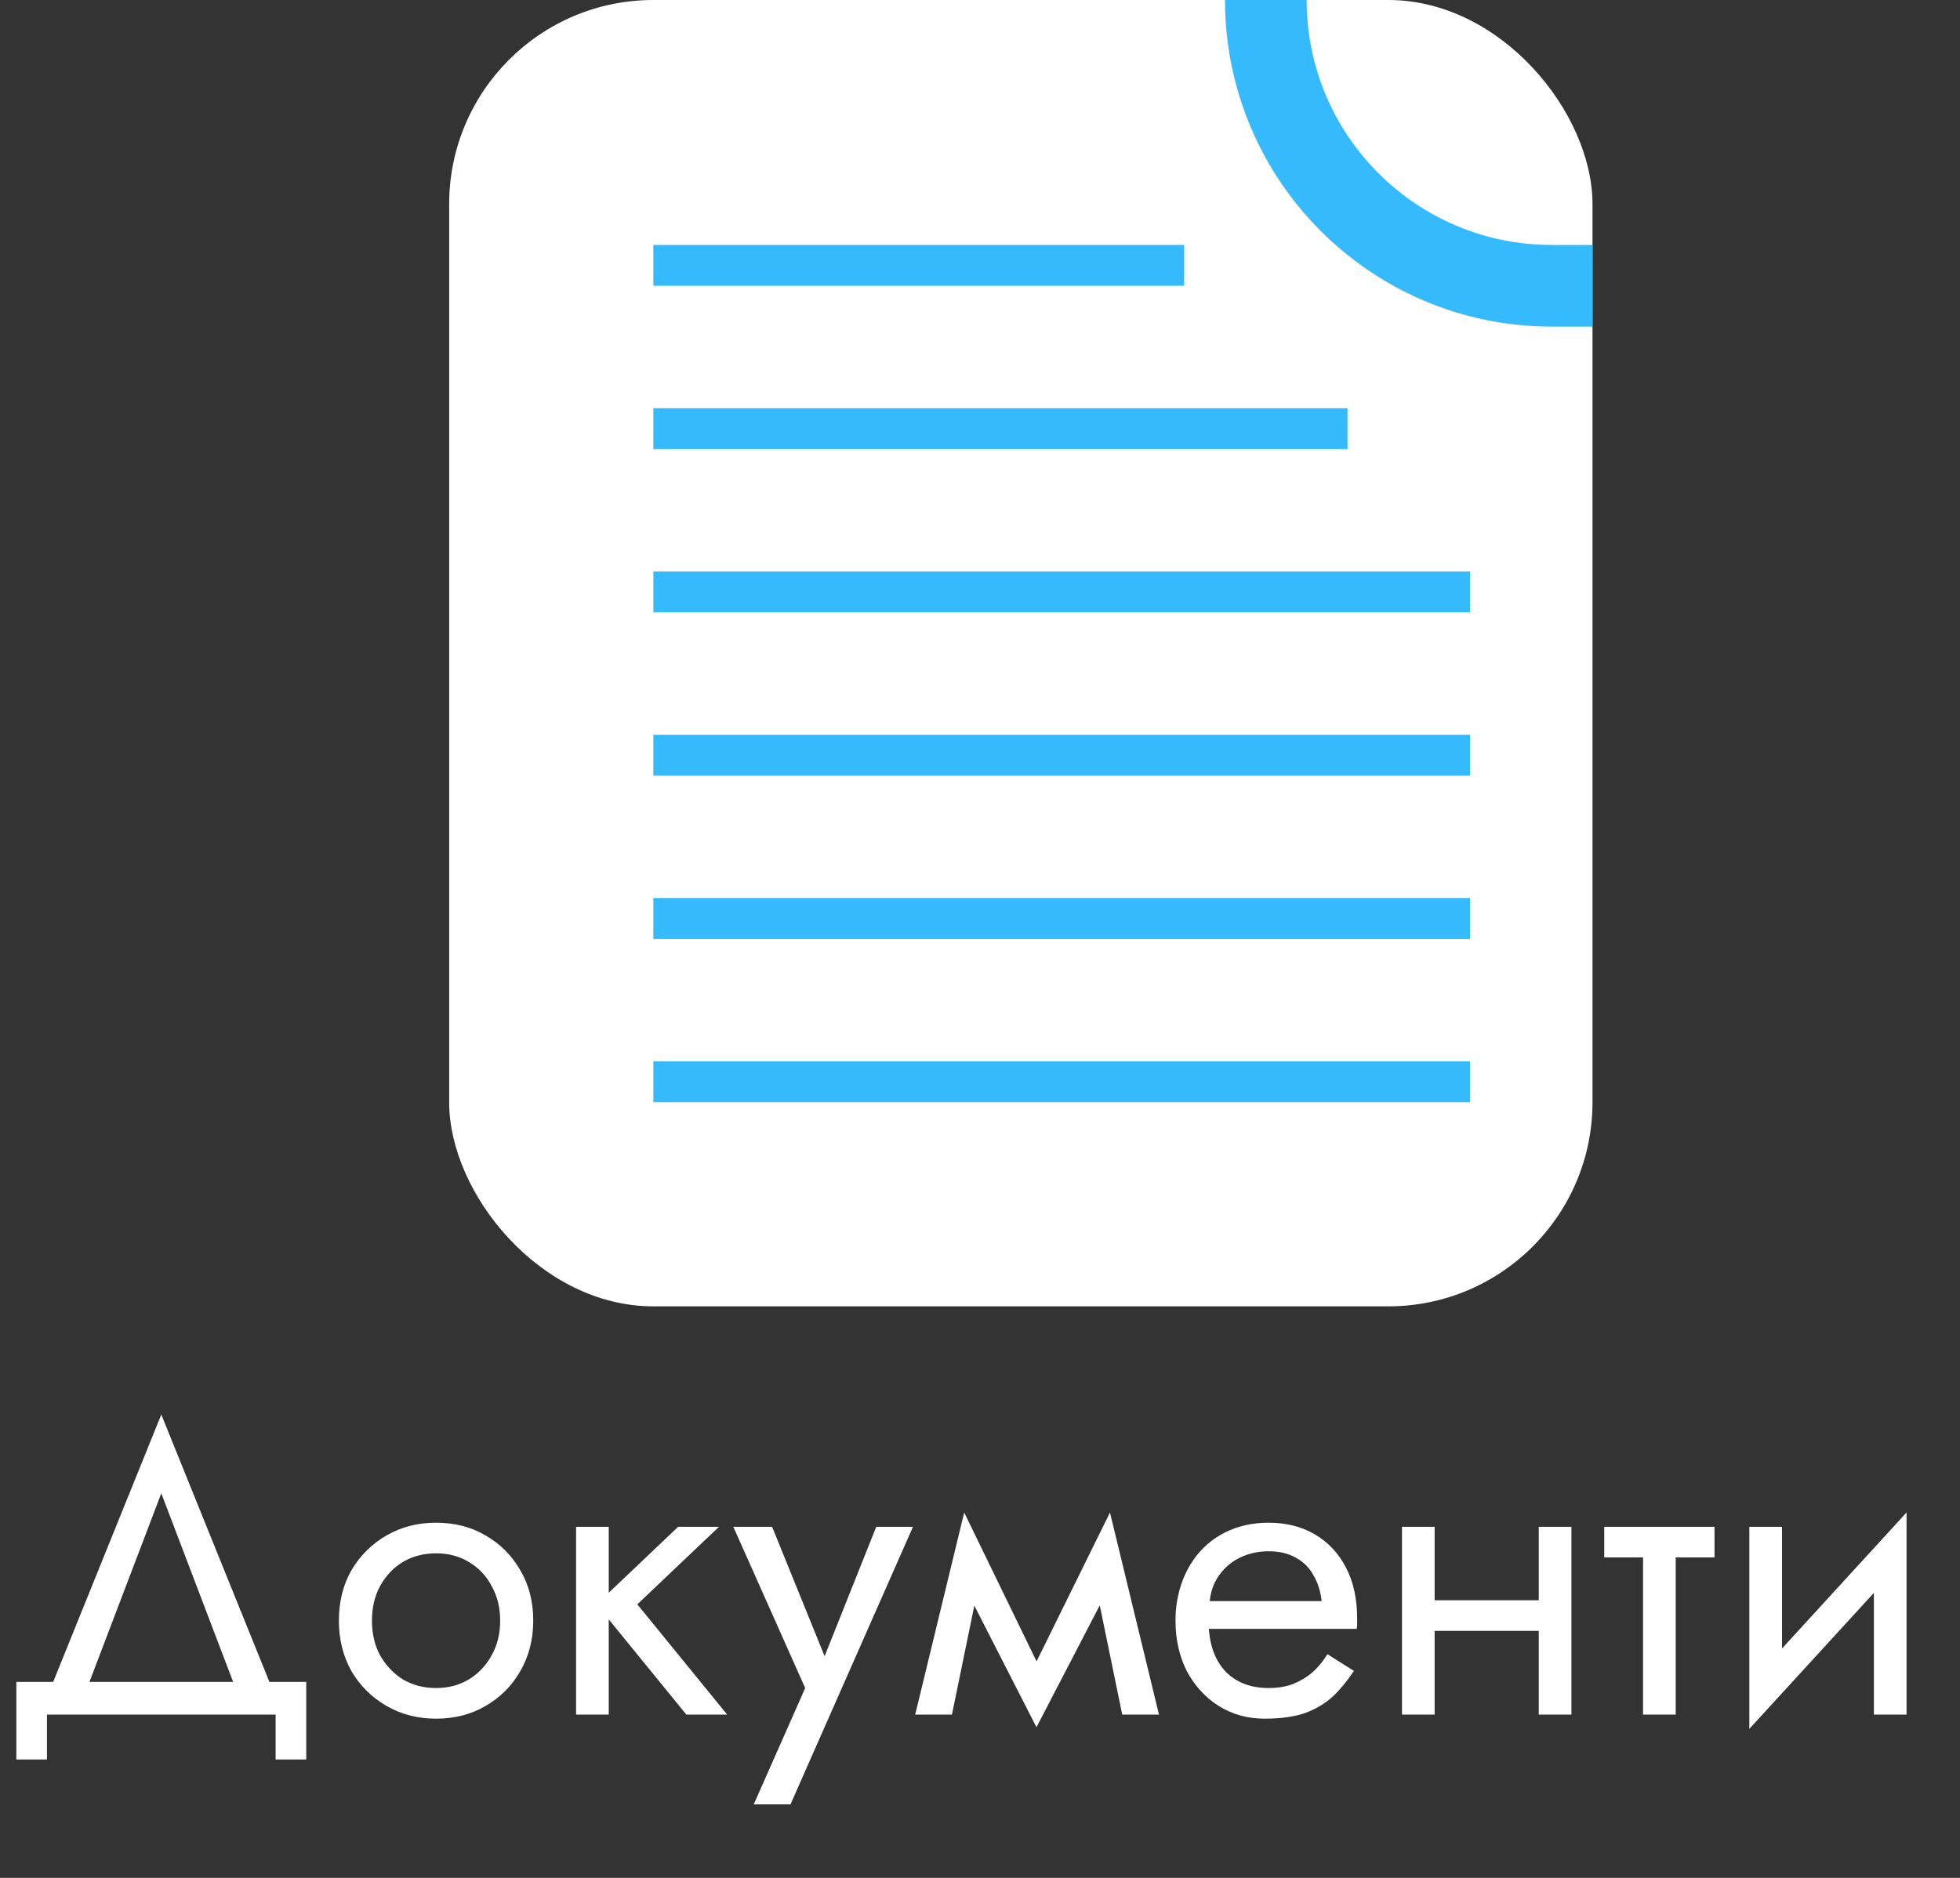 <svg width="48" height="46" viewBox="0 0 48 46" fill="none" xmlns="http://www.w3.org/2000/svg">
<rect x="0" y="0" width="48" height="46" fill="#333333" stroke="none"/>
<path d="M3.95 36.58L5.9 41.7H6.8L3.95 34.65L1.1 41.7H2L3.95 36.58ZM6.75 42V43.1H7.5V41.2H0.4V43.1H1.15V42H6.75ZM8.299 39.7C8.299 40.16 8.403 40.573 8.609 40.94C8.823 41.3 9.109 41.583 9.469 41.79C9.829 41.997 10.233 42.1 10.679 42.1C11.133 42.1 11.536 41.997 11.889 41.79C12.249 41.583 12.533 41.3 12.739 40.94C12.953 40.573 13.059 40.16 13.059 39.7C13.059 39.233 12.953 38.82 12.739 38.46C12.533 38.1 12.249 37.817 11.889 37.61C11.536 37.403 11.133 37.3 10.679 37.3C10.233 37.3 9.829 37.403 9.469 37.61C9.109 37.817 8.823 38.1 8.609 38.46C8.403 38.82 8.299 39.233 8.299 39.7ZM9.109 39.7C9.109 39.38 9.176 39.097 9.309 38.85C9.449 38.597 9.636 38.4 9.869 38.26C10.109 38.12 10.379 38.05 10.679 38.05C10.979 38.05 11.246 38.12 11.479 38.26C11.719 38.4 11.906 38.597 12.039 38.85C12.179 39.097 12.249 39.38 12.249 39.7C12.249 40.02 12.179 40.303 12.039 40.55C11.906 40.797 11.719 40.993 11.479 41.14C11.246 41.28 10.979 41.35 10.679 41.35C10.379 41.35 10.109 41.28 9.869 41.14C9.636 40.993 9.449 40.797 9.309 40.55C9.176 40.303 9.109 40.02 9.109 39.7ZM14.108 37.4V42H14.908V37.4H14.108ZM16.608 37.4L14.608 39.3L16.808 42H17.808L15.608 39.3L17.608 37.4H16.608ZM22.359 37.4H21.459L20.039 40.96L20.369 41L18.909 37.4H17.959L19.719 41.35L18.459 44.2H19.359L22.359 37.4ZM27.483 42H28.383L27.183 37.05L26.733 38.35L27.483 42ZM25.083 41.31L25.383 42.31L27.283 38.65L27.183 37.05L25.083 41.31ZM25.383 42.31L25.683 41.31L23.613 37.05L23.513 38.65L25.383 42.31ZM22.413 42H23.313L24.063 38.35L23.613 37.05L22.413 42ZM29.297 39.9H33.227C33.234 39.86 33.237 39.82 33.237 39.78C33.237 39.74 33.237 39.7 33.237 39.66C33.237 39.173 33.148 38.757 32.968 38.41C32.788 38.057 32.534 37.783 32.208 37.59C31.881 37.397 31.501 37.3 31.067 37.3C30.674 37.3 30.317 37.38 29.997 37.54C29.684 37.7 29.427 37.923 29.227 38.21C29.027 38.497 28.894 38.83 28.828 39.21C28.814 39.29 28.804 39.37 28.797 39.45C28.791 39.53 28.788 39.613 28.788 39.7C28.788 40.16 28.881 40.573 29.067 40.94C29.261 41.3 29.521 41.583 29.848 41.79C30.181 41.997 30.554 42.1 30.968 42.1C31.367 42.1 31.701 42.053 31.968 41.96C32.234 41.86 32.461 41.723 32.648 41.55C32.834 41.37 33.004 41.163 33.157 40.93L32.508 40.52C32.407 40.687 32.288 40.833 32.148 40.96C32.008 41.08 31.848 41.177 31.668 41.25C31.494 41.317 31.294 41.35 31.067 41.35C30.767 41.35 30.508 41.287 30.288 41.16C30.067 41.033 29.898 40.847 29.777 40.6C29.657 40.353 29.598 40.053 29.598 39.7L29.617 39.4C29.617 39.113 29.681 38.867 29.808 38.66C29.941 38.447 30.117 38.283 30.337 38.17C30.558 38.057 30.801 38 31.067 38C31.334 38 31.558 38.053 31.738 38.16C31.924 38.26 32.068 38.403 32.167 38.59C32.274 38.77 32.341 38.98 32.367 39.22H29.297V39.9ZM34.804 39.95H38.204V39.2H34.804V39.95ZM37.684 37.4V42H38.484V37.4H37.684ZM34.334 37.4V42H35.134V37.4H34.334ZM39.288 37.4V38.15H41.988V37.4H39.288ZM40.238 37.6V42H41.038V37.6H40.238ZM46.641 38.2L46.691 37.05L42.891 41.2L42.841 42.35L46.641 38.2ZM43.641 37.4H42.841V42.35L43.641 41.25V37.4ZM46.691 37.05L45.891 38.15V42H46.691V37.05Z" fill="white"/>
<rect x="11" width="28" height="32" rx="5" fill="white"/>
<path d="M39 7H38C34.134 7 31 3.866 31 0V0" stroke="#36BAFE" stroke-width="2"/>
<line x1="16" y1="14.5" x2="36" y2="14.5" stroke="#36BAFE"/>
<line x1="16" y1="10.5" x2="33" y2="10.5" stroke="#36BAFE"/>
<line x1="16" y1="6.5" x2="29" y2="6.5" stroke="#36BAFE"/>
<line x1="16" y1="22.5" x2="36" y2="22.5" stroke="#36BAFE"/>
<line x1="16" y1="18.5" x2="36" y2="18.5" stroke="#36BAFE"/>
<line x1="16" y1="26.5" x2="36" y2="26.5" stroke="#36BAFE"/>
</svg>
